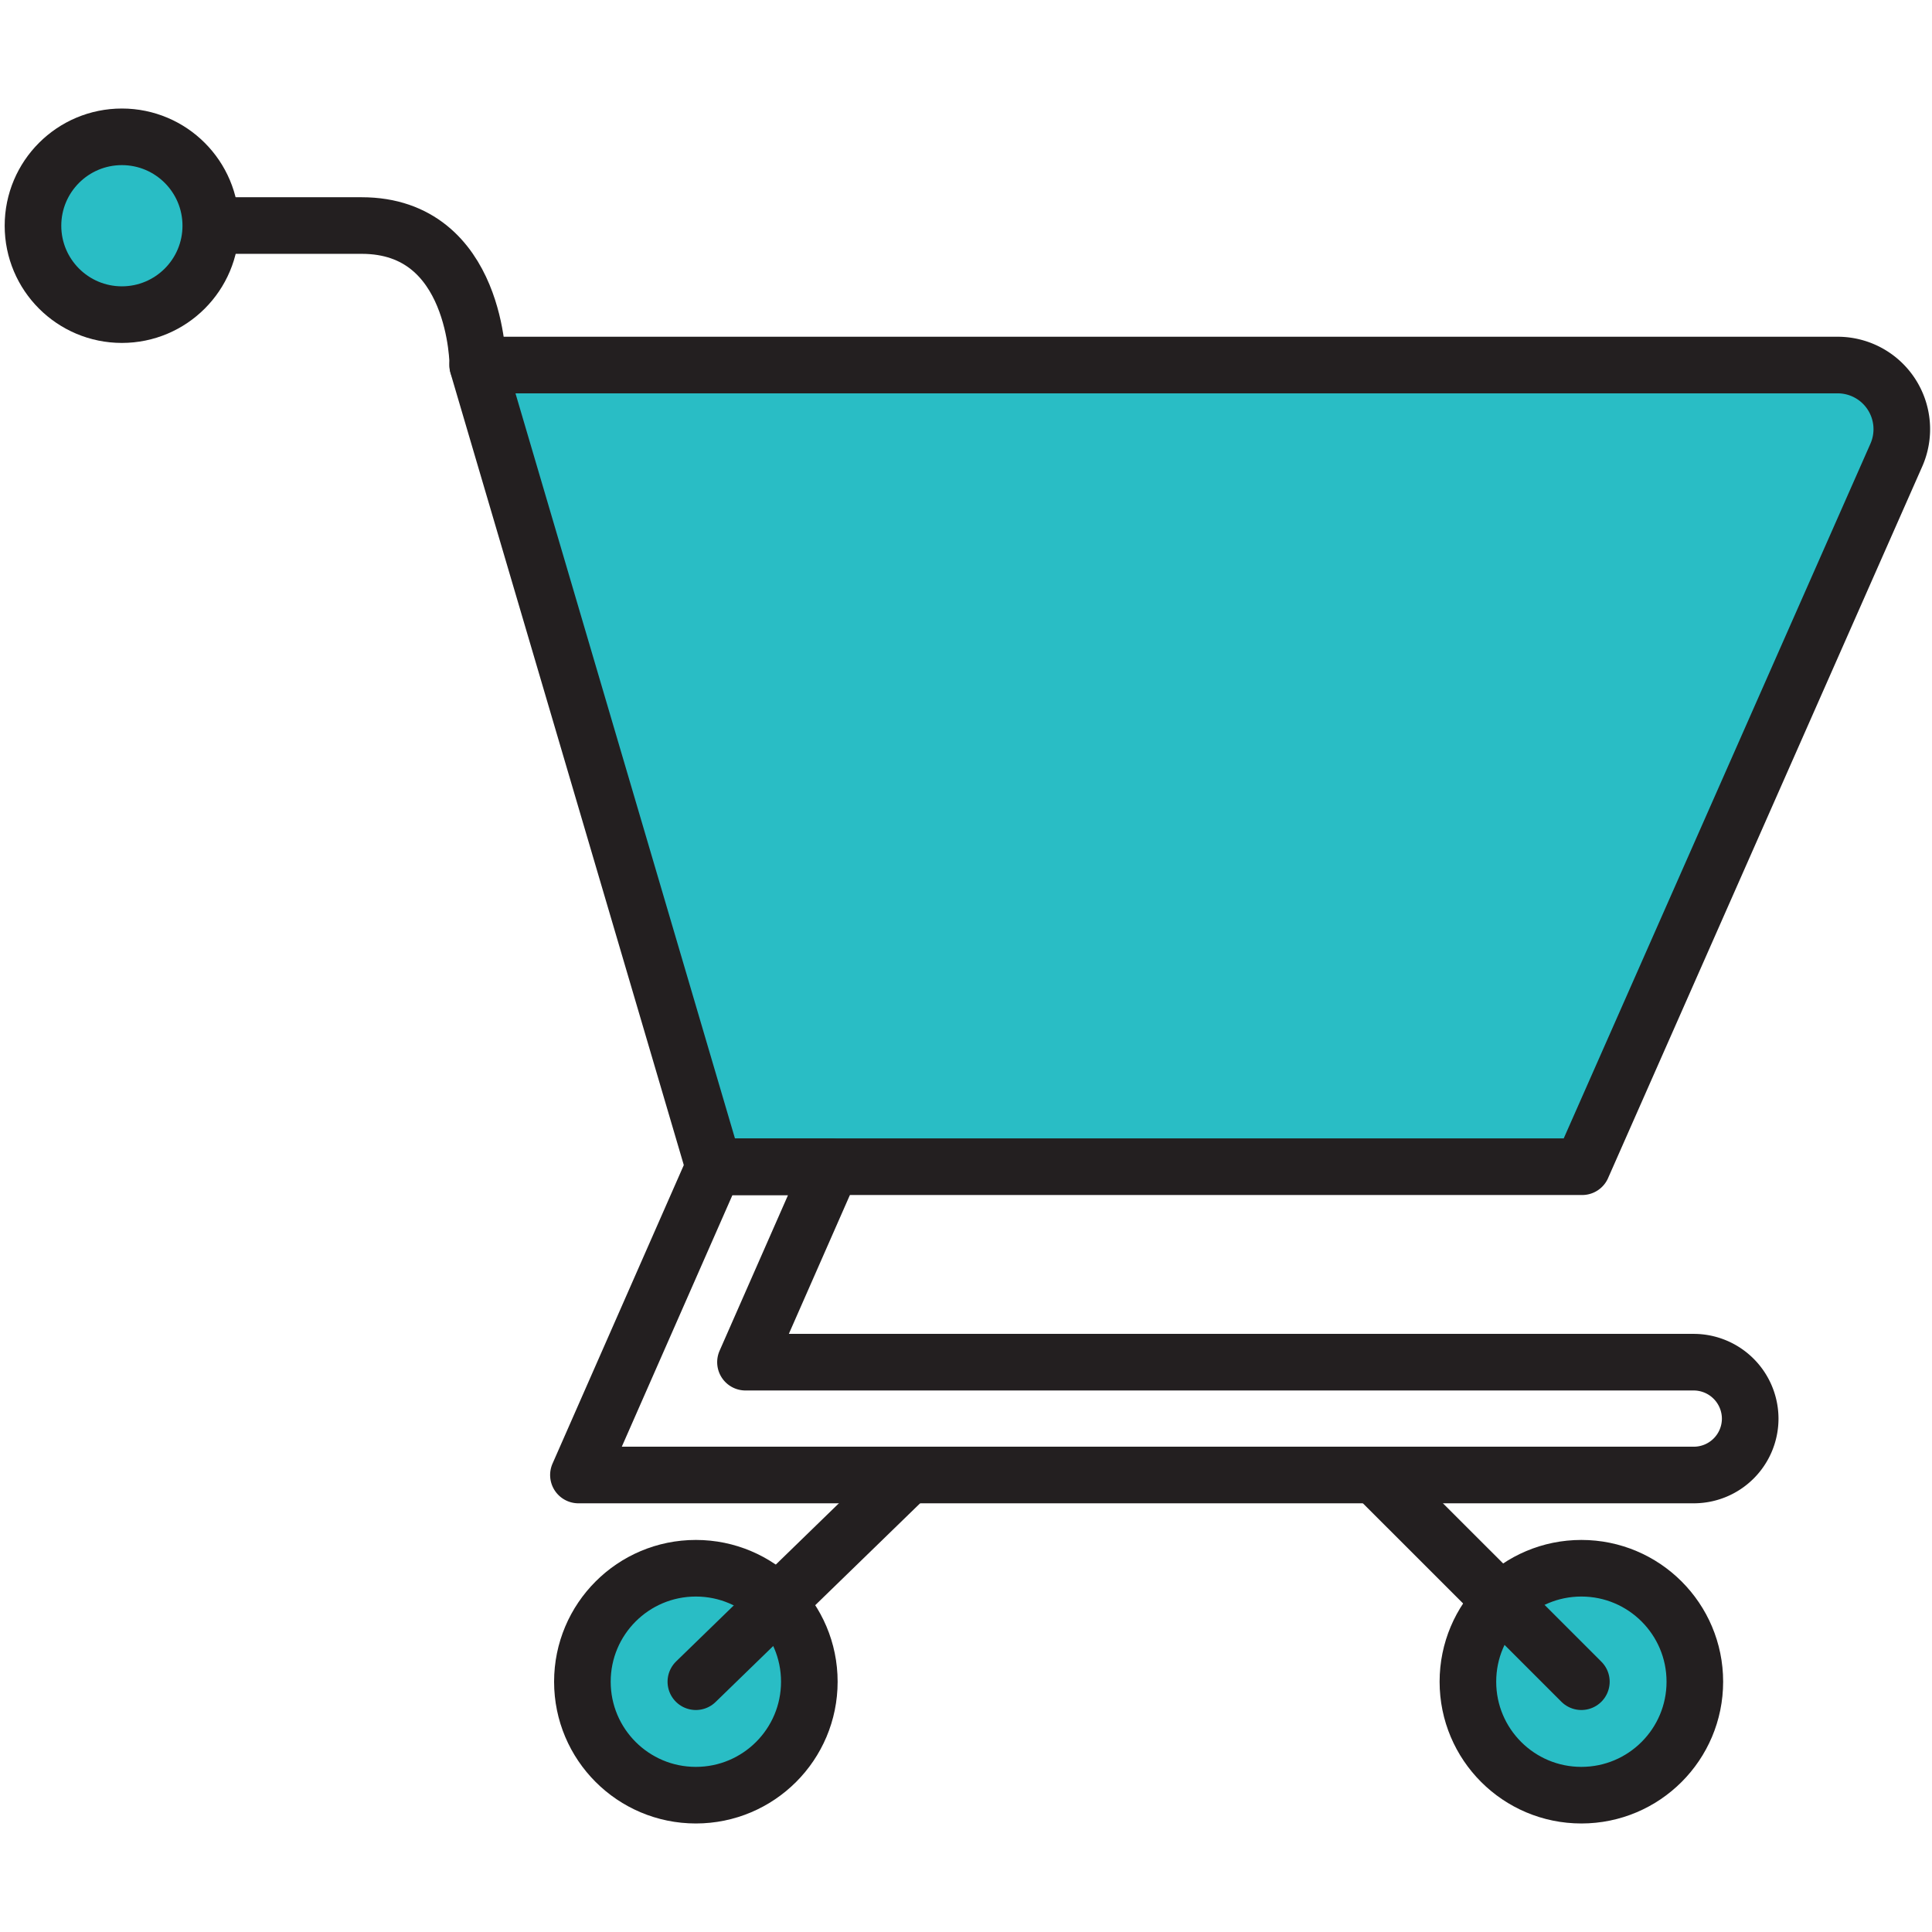 <svg xmlns="http://www.w3.org/2000/svg" viewBox="0 0 512 512"><g data-name="Shopping cart"><path fill="#29bdc5" stroke="#231f20" stroke-linecap="round" stroke-linejoin="round" stroke-width="15" d="M502.52,120.67,419.29,309.19H189.16L126.58,96.74H487A17,17,0,0,1,502.52,120.67Z"/><path fill="none" stroke="#231f20" stroke-linecap="round" stroke-linejoin="round" stroke-width="15" d="M126.63,96.77s0-37-30.79-37h-40"/><circle cx="419.08" cy="445.67" r="30.07" fill="#29bdc5" stroke="#231f20" stroke-miterlimit="10" stroke-width="15"/><circle cx="184.41" cy="445.67" r="30.07" fill="#29bdc5" stroke="#231f20" stroke-miterlimit="10" stroke-width="15"/><circle cx="32.3" cy="59.82" r="23.56" fill="#29bdc5" stroke="#231f20" stroke-linecap="round" stroke-linejoin="round" stroke-width="15"/><path fill="none" stroke="#231f20" stroke-linecap="round" stroke-linejoin="round" stroke-width="15" d="M463.82,375.89a14.95,14.95,0,0,1-14.95,15H153.29l13.15-29.9,22.76-51.76h31.12l-22.76,51.76H448.87A15,15,0,0,1,463.82,375.89Z"/><line x1="419.08" x2="364.79" y1="445.67" y2="391.39" fill="none" stroke="#231f20" stroke-linecap="round" stroke-linejoin="round" stroke-width="15"/><line x1="184.41" x2="240.28" y1="445.67" y2="391.39" fill="none" stroke="#231f20" stroke-linecap="round" stroke-linejoin="round" stroke-width="15"/></g></svg>